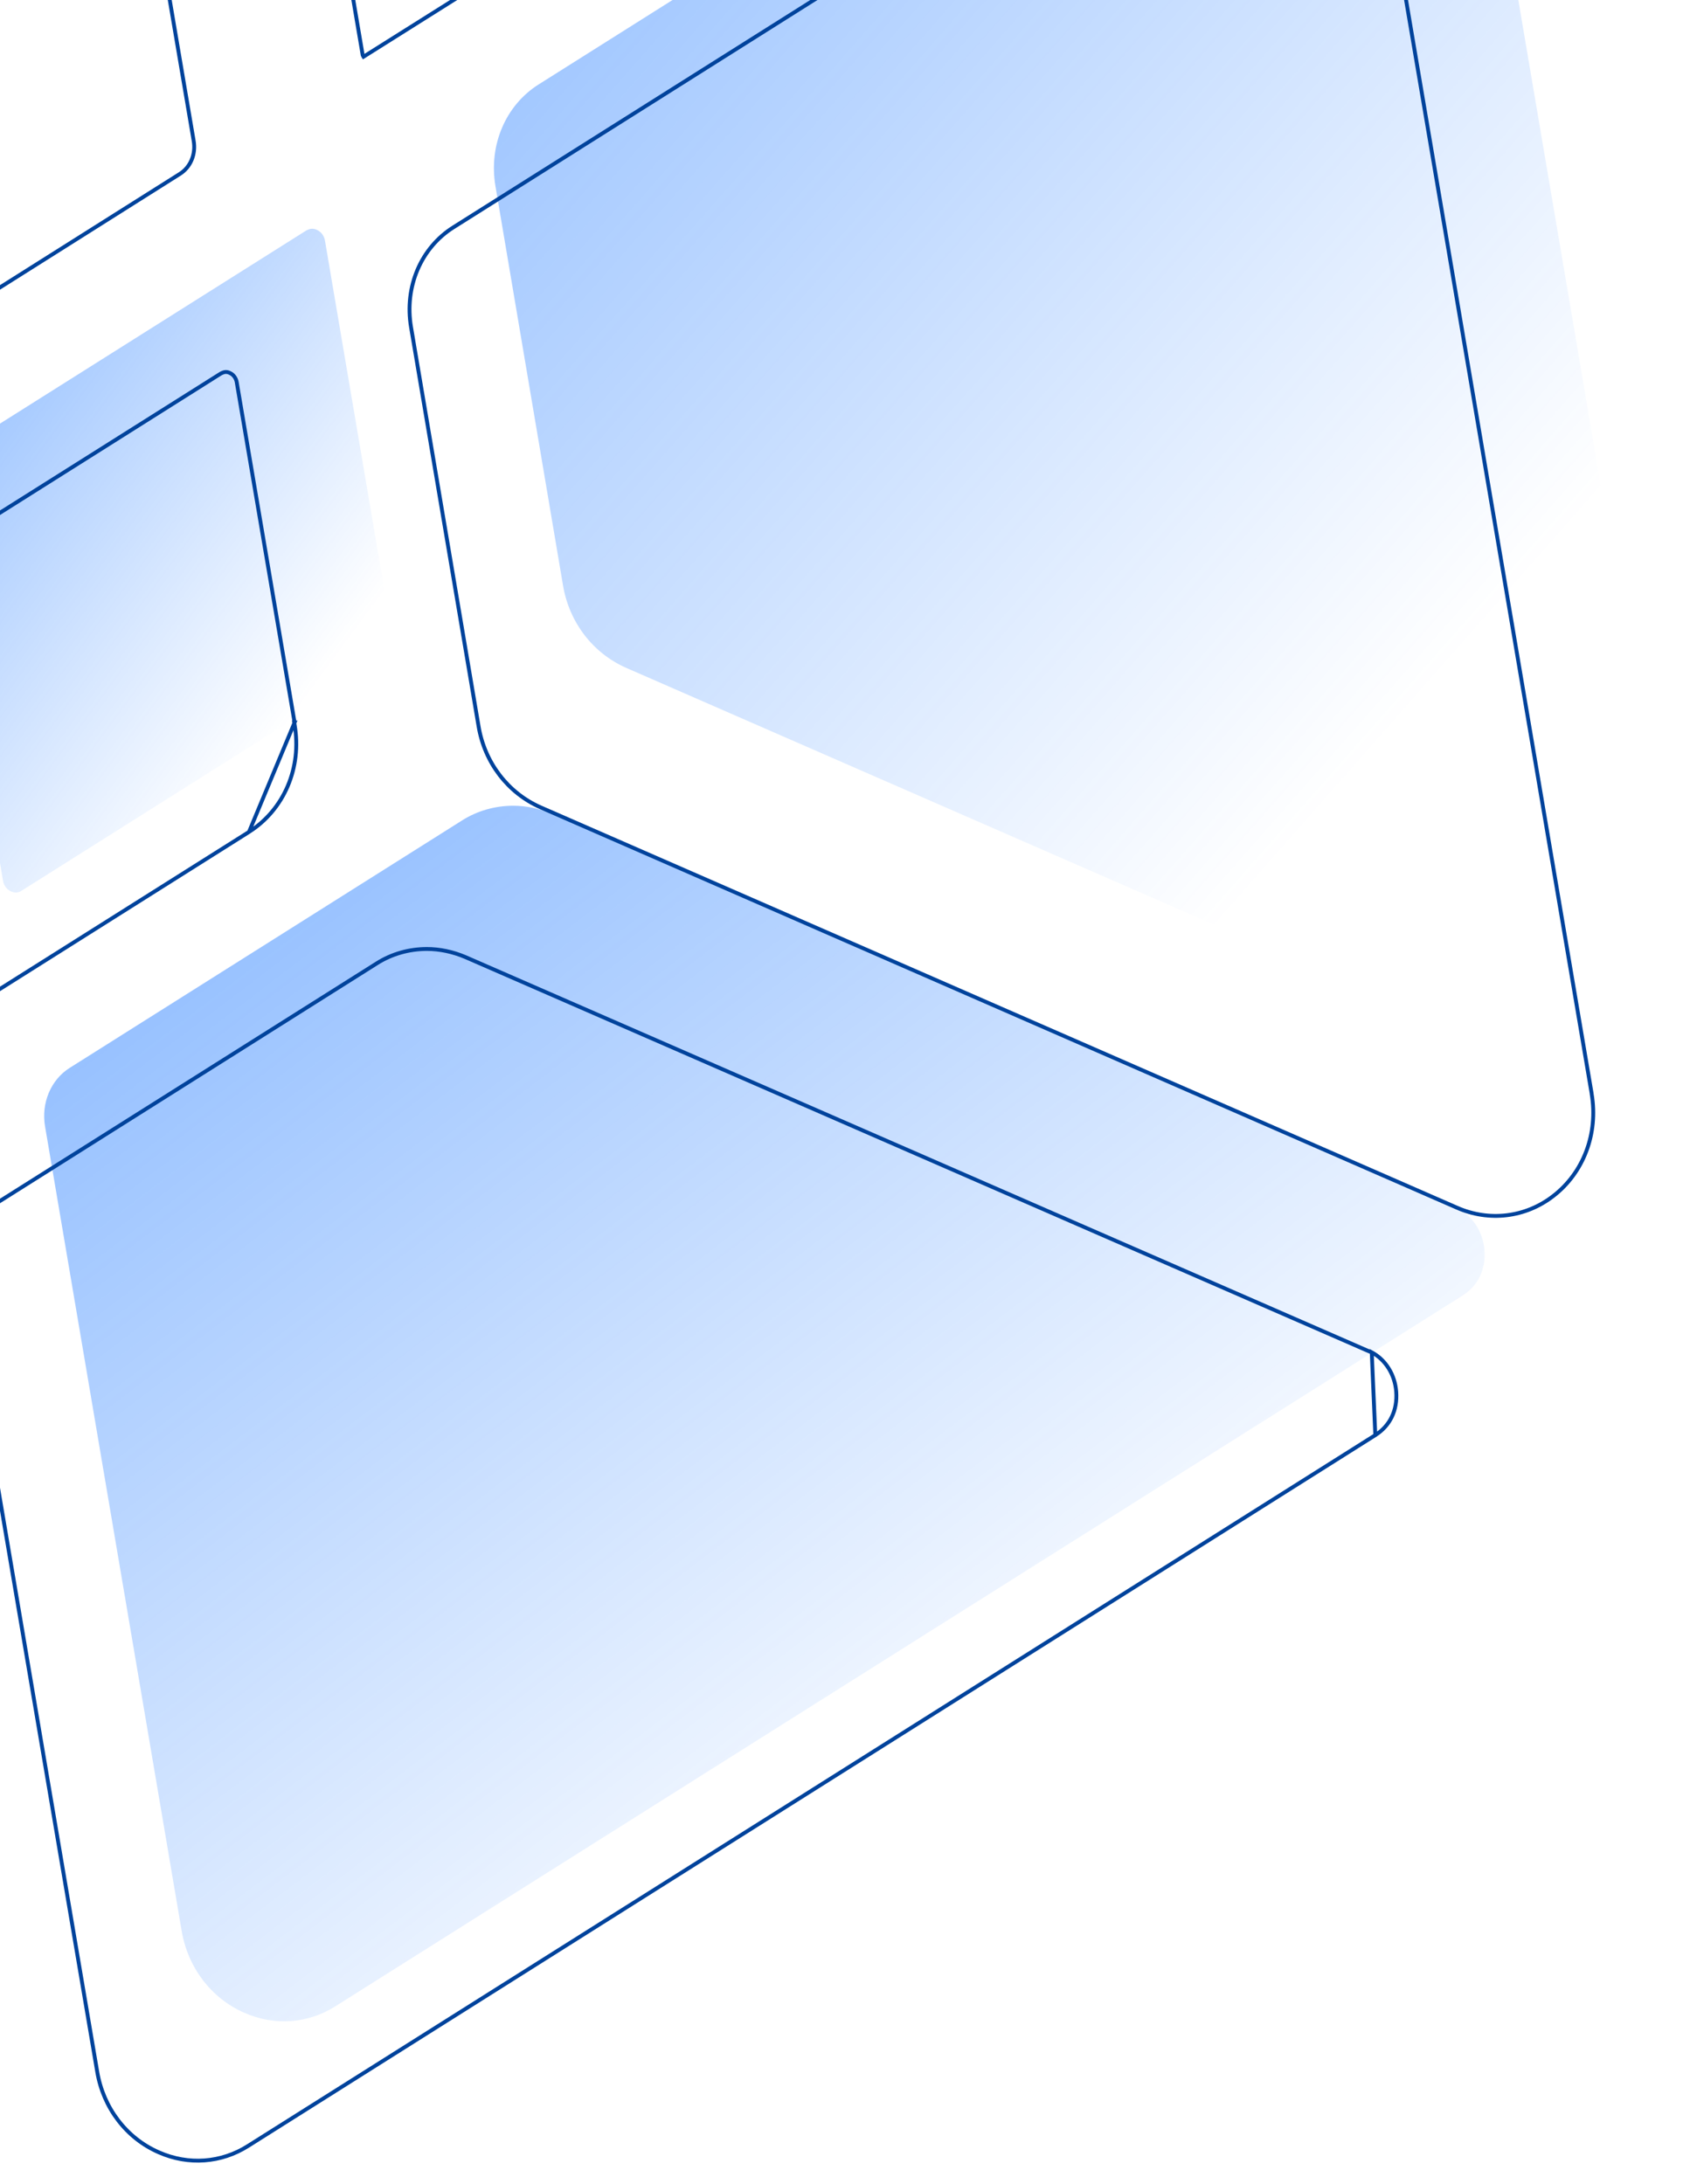 <svg width="436" height="566" viewBox="0 0 436 566" fill="none" xmlns="http://www.w3.org/2000/svg">
<path d="M-32.084 312.706C-32.272 311.683 -32.931 310.753 -33.778 310.38C-34.06 310.287 -34.342 310.194 -34.625 310.194C-35.001 310.194 -35.283 310.287 -35.66 310.473L-212.746 422.117C-217.639 425.187 -221.309 429.653 -223.379 435.049C-225.166 439.701 -222.908 445.19 -218.486 447.144L-36.507 526.597C-28.038 530.318 -18.44 529.202 -11.101 523.527C-3.103 517.386 0.849 507.059 -0.939 496.639L-32.178 312.613L-32.084 312.706Z" fill="url(#paint0_linear_0_1)"/>
<path d="M377.228 313.082L376.569 312.803L143.12 210.928C139.827 209.532 136.345 208.788 132.958 208.788C128.253 208.788 123.642 210.091 119.69 212.603L18.068 276.705C13.175 279.775 10.635 285.822 11.67 291.87L47.049 500.271C48.649 509.854 54.765 517.855 63.328 521.576C71.138 525.018 79.794 524.367 86.851 519.901L378.921 335.69C382.873 333.178 384.943 328.991 384.567 323.967C384.191 319.129 381.462 314.943 377.228 312.989V313.082Z" fill="url(#paint1_linear_0_1)"/>
<path d="M99.271 151.101L84.216 62.531C84.028 61.135 83.181 60.019 82.052 59.553C81.676 59.367 81.299 59.274 80.829 59.274C80.358 59.274 79.888 59.461 79.323 59.74L-2.257 111.189C-11.478 117.05 -16.277 128.121 -14.301 139.472L0.754 228.042C0.942 229.438 1.789 230.554 2.918 231.019C3.859 231.392 4.706 231.392 5.553 230.833L87.133 179.384C96.355 173.523 101.153 162.452 99.177 151.101H99.271Z" fill="url(#paint2_linear_0_1)"/>
<path d="M-293.668 -25.198H-293.48L-59.654 77.049C-52.032 80.398 -43.093 79.747 -36.13 75.374L69.256 8.854C72.172 6.993 73.678 3.457 73.019 -0.264L38.016 -206.339C36.416 -215.922 30.3 -223.923 21.738 -227.645C13.928 -231.087 5.365 -230.436 -1.786 -225.97L-294.891 -41.2C-297.62 -39.432 -299.031 -36.455 -298.843 -32.92C-298.561 -29.477 -296.679 -26.5 -293.668 -25.198Z" fill="url(#paint3_linear_0_1)"/>
<path d="M435.19 246.651L378.357 -88.28C376.099 -96.281 369.794 -103.352 361.702 -106.422C358.785 -107.538 355.68 -108.097 352.669 -108.097C348.058 -108.097 343.448 -106.794 339.402 -104.189L139.545 21.875C130.982 27.271 126.56 37.598 128.347 48.204L145.849 151.661C147.449 161.243 153.565 169.245 162.221 173.059L399.622 276.794C408.091 280.516 417.689 279.399 425.028 273.724C433.026 267.584 436.978 257.257 435.19 246.744V246.651Z" fill="url(#paint4_linear_0_1)"/>
<path d="M93.983 14.335C93.971 14.306 93.962 14.281 93.955 14.263L63.946 -162.463L63.946 -162.463C62.188 -172.803 66.076 -182.941 73.92 -188.963L73.921 -188.964C81.114 -194.525 90.423 -195.621 98.822 -191.971L284.039 -111.032C282.063 -105.753 278.438 -101.347 273.581 -98.234C273.58 -98.233 273.58 -98.233 273.579 -98.233L94.168 14.704C94.145 14.669 94.122 14.629 94.099 14.585C94.051 14.495 94.011 14.404 93.983 14.335Z" stroke="#00439C"/>
<path d="M355.365 350.45L354.67 350.155L354.011 349.876L354.006 349.874L120.562 248.002C120.561 248.001 120.56 248.001 120.56 248.001C117.324 246.63 113.909 245.901 110.595 245.901C105.982 245.901 101.465 247.178 97.596 249.638L97.594 249.639L-4.028 313.741L-4.029 313.741C-8.736 316.695 -11.204 322.533 -10.2 328.398L-10.2 328.399L25.179 536.8L25.18 536.802C26.753 546.225 32.764 554.08 41.164 557.731L41.166 557.732C48.825 561.108 57.306 560.468 64.221 556.092L64.222 556.092L356.29 371.881L355.365 350.45ZM355.365 350.45V350.413M355.365 350.45V350.413M355.365 350.413C359.016 352.408 361.364 356.223 361.706 360.619C362.068 365.468 360.078 369.473 356.292 371.88L355.365 350.413Z" stroke="#00439C"/>
<path d="M76.316 187.215L61.36 99.228L61.359 99.219L61.358 99.211C61.191 97.974 60.447 97.02 59.499 96.629L59.483 96.623L59.468 96.615C59.161 96.463 58.86 96.388 58.466 96.388C58.126 96.388 57.753 96.52 57.205 96.79L-24.352 148.224C-24.352 148.224 -24.352 148.224 -24.353 148.225C-33.395 153.973 -38.114 164.839 -36.171 175.999L-36.171 176.001L-21.116 264.572L-21.114 264.58L-21.113 264.589C-20.947 265.824 -20.204 266.777 -19.258 267.169C-18.433 267.494 -17.765 267.477 -17.085 267.029L-17.077 267.024L64.502 215.576L76.316 187.215ZM76.316 187.215H76.22L76.322 187.8C78.265 198.96 73.545 209.826 64.503 215.575L76.316 187.215Z" stroke="#00439C"/>
<path d="M-315.738 10.915L-315.642 10.957L-81.817 113.203L-81.816 113.204C-74.345 116.487 -65.582 115.847 -58.76 111.564L-315.738 10.915ZM-315.738 10.915H-315.843H-315.926C-318.684 9.677 -320.438 6.909 -320.707 3.659C-320.885 0.285 -319.543 -2.508 -316.985 -4.166C-316.984 -4.167 -316.983 -4.168 -316.982 -4.168L-23.884 -188.934C-23.884 -188.934 -23.883 -188.934 -23.883 -188.934C-16.872 -193.312 -8.484 -193.95 -0.827 -190.575L-0.825 -190.574C7.575 -186.923 13.587 -179.068 15.16 -169.645L15.16 -169.643L50.163 36.432L50.164 36.435C50.79 39.973 49.357 43.301 46.624 45.044L-58.76 111.563L-315.738 10.915Z" stroke="#00439C"/>
<path d="M339.16 -69.342L339.162 -69.341C347.095 -66.331 353.283 -59.397 355.506 -51.556L412.327 283.306V283.357V283.399L412.334 283.441C414.092 293.781 410.204 303.919 402.36 309.941L402.359 309.942C395.166 315.504 385.764 316.599 377.46 312.95L377.46 312.95L140.06 209.215C131.563 205.47 125.552 197.614 123.979 188.192L123.979 188.191L106.477 84.734C104.721 74.313 109.068 64.192 117.448 58.911L117.448 58.911L317.305 -67.153L317.309 -67.156C321.273 -69.708 325.79 -70.983 330.306 -70.983C333.257 -70.983 336.301 -70.436 339.16 -69.342Z" stroke="#00439C"/>
<defs>
<linearGradient id="paint0_linear_0_1" x1="-434.69" y1="154.858" x2="-107.869" y2="524.887" gradientUnits="userSpaceOnUse">
<stop stop-color="#0067FF"/>
<stop offset="1" stop-color="#0067FF" stop-opacity="0"/>
</linearGradient>
<linearGradient id="paint1_linear_0_1" x1="-340.385" y1="-15.071" x2="117.273" y2="585.323" gradientUnits="userSpaceOnUse">
<stop stop-color="#0067FF"/>
<stop offset="1" stop-color="#0067FF" stop-opacity="0"/>
</linearGradient>
<linearGradient id="paint2_linear_0_1" x1="-122.558" y1="-62.971" x2="124.929" y2="119.231" gradientUnits="userSpaceOnUse">
<stop stop-color="#0067FF"/>
<stop offset="1" stop-color="#0067FF" stop-opacity="0"/>
</linearGradient>
<linearGradient id="paint3_linear_0_1" x1="-649.613" y1="-449.453" x2="-202.593" y2="146.494" gradientUnits="userSpaceOnUse">
<stop stop-color="#0067FF"/>
<stop offset="1" stop-color="#0067FF" stop-opacity="0"/>
</linearGradient>
<linearGradient id="paint4_linear_0_1" x1="-162.108" y1="-383.18" x2="416.403" y2="126.013" gradientUnits="userSpaceOnUse">
<stop stop-color="#0067FF"/>
<stop offset="1" stop-color="#0067FF" stop-opacity="0"/>
</linearGradient>
</defs>
</svg>
